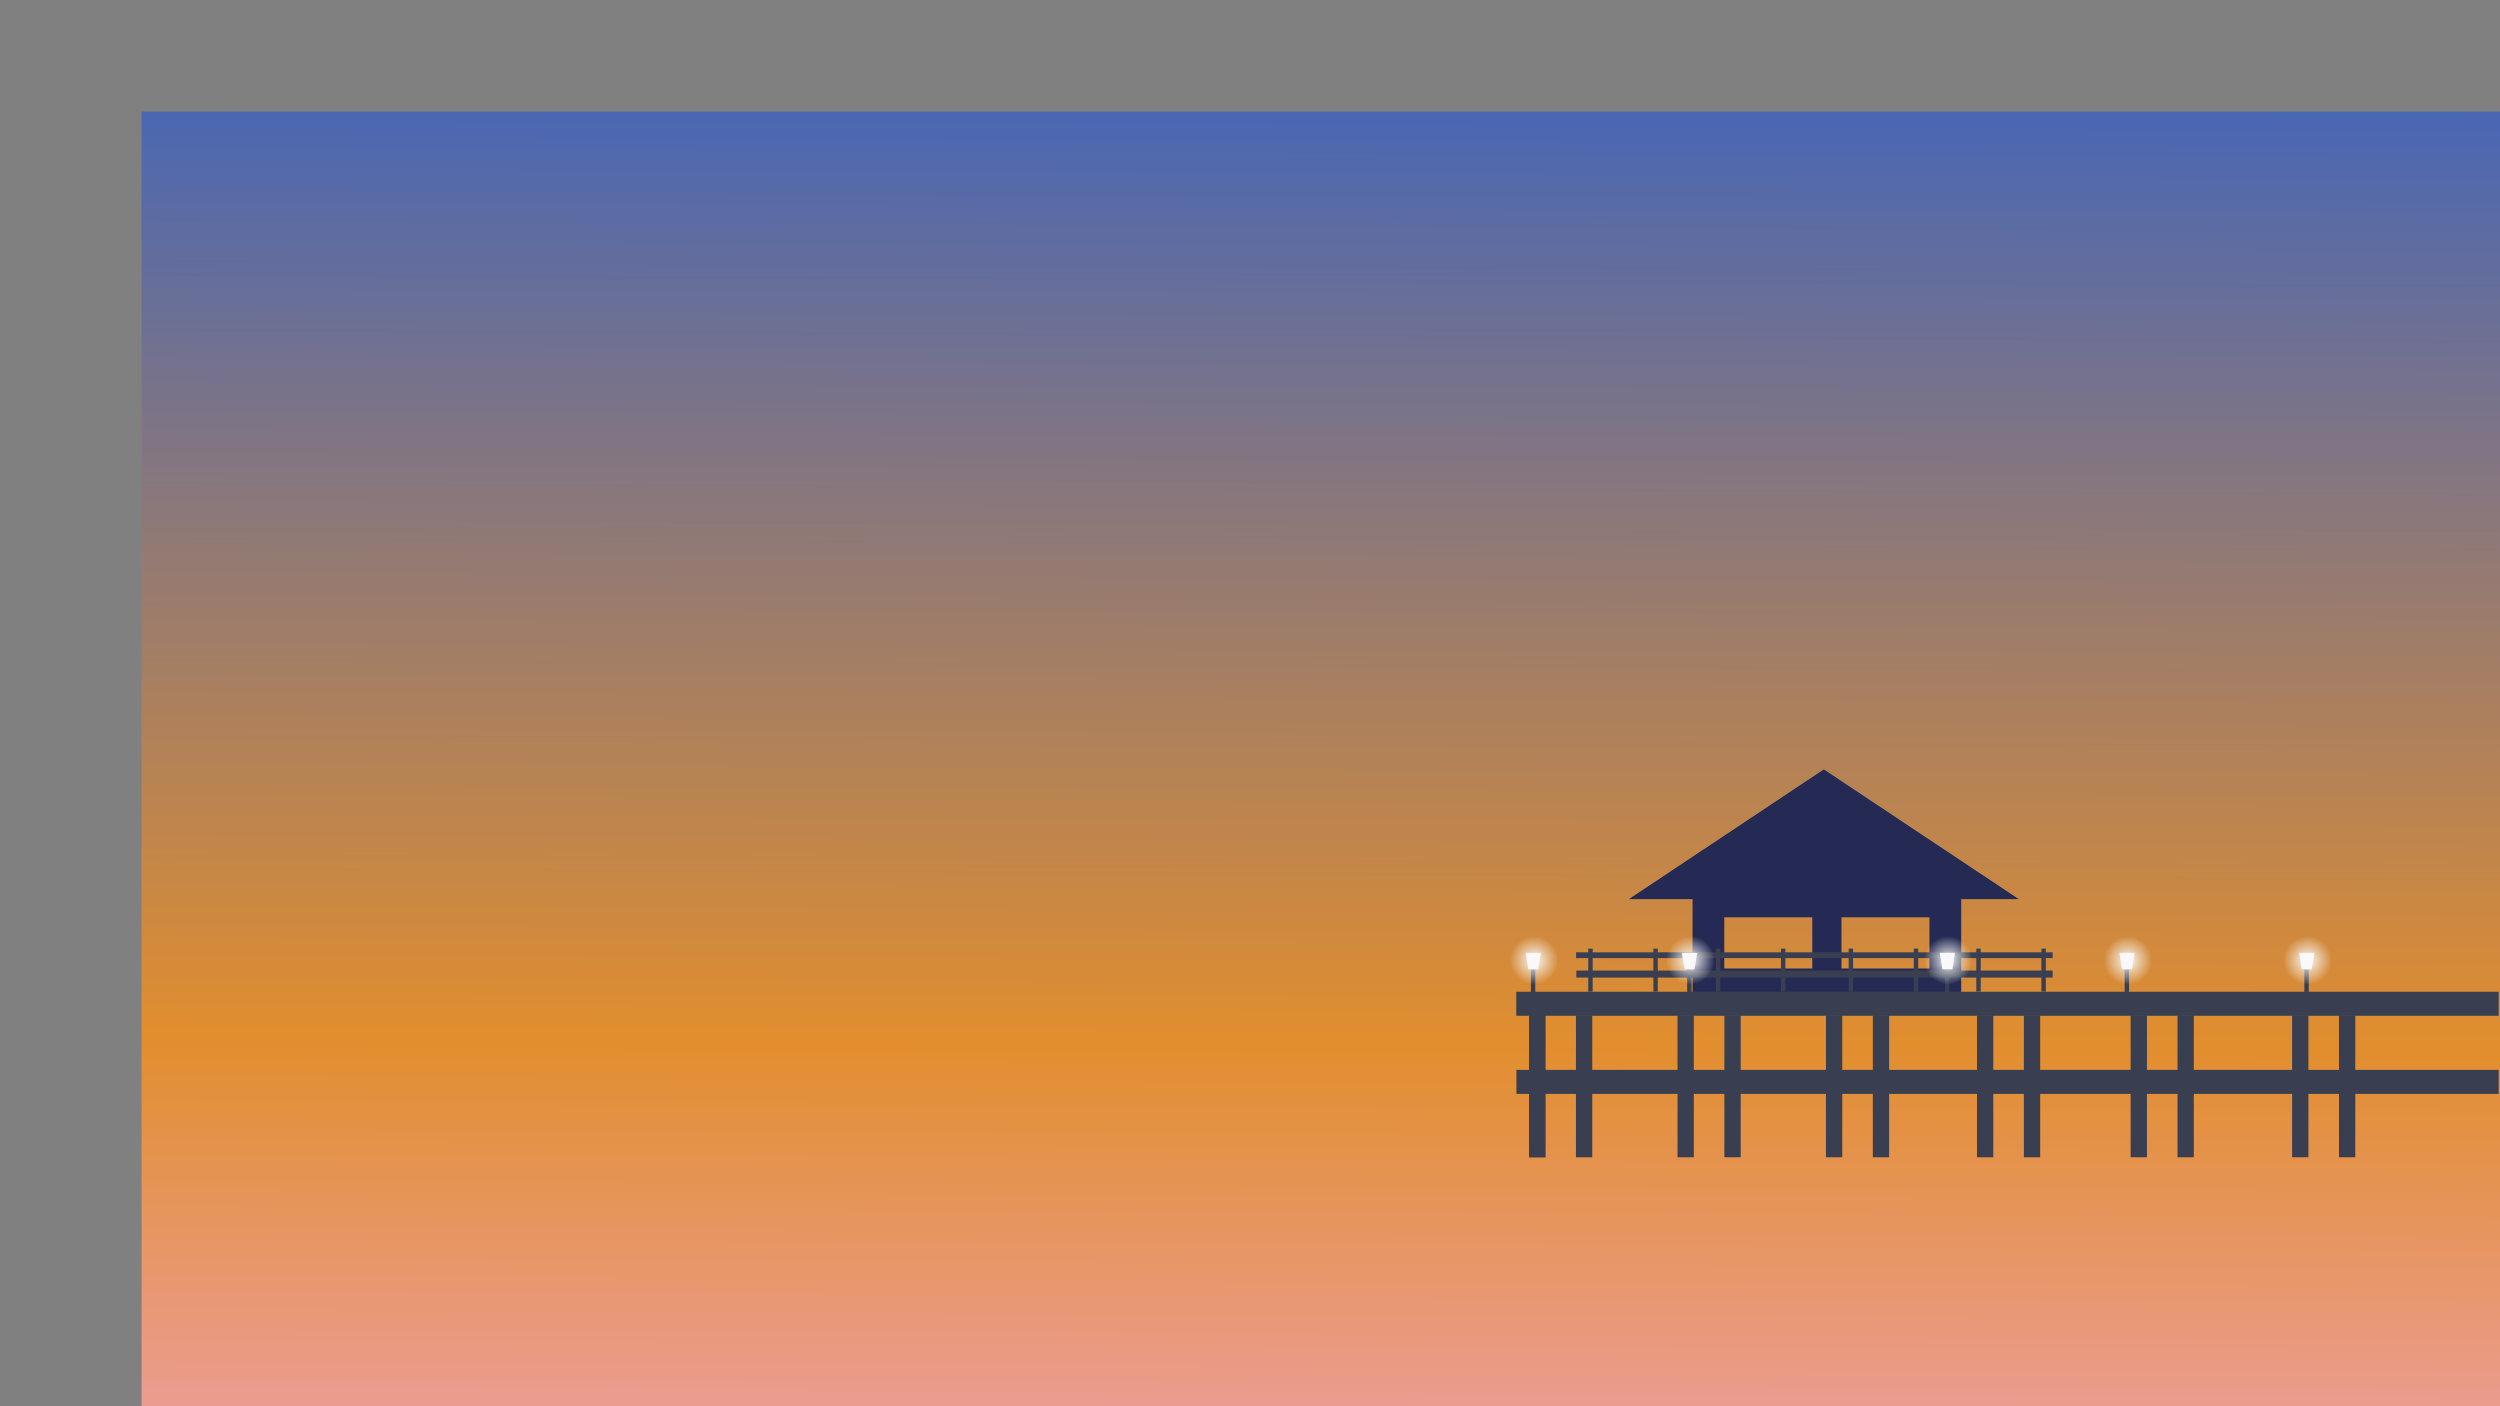 <?xml version="1.0" encoding="UTF-8" standalone="no"?>
<!-- Created with Inkscape (http://www.inkscape.org/) -->

<svg
   width="1920"
   height="1080"
   viewBox="0 0 508 285.75"
   version="1.1"
   id="svg1"
   inkscape:version="1.3.2 (091e20e, 2023-11-25)"
   sodipodi:docname="sunset_at_06-26.svg"
   xmlns:inkscape="http://www.inkscape.org/namespaces/inkscape"
   xmlns:sodipodi="http://sodipodi.sourceforge.net/DTD/sodipodi-0.dtd"
   xmlns:xlink="http://www.w3.org/1999/xlink"
   xmlns="http://www.w3.org/2000/svg"
   xmlns:svg="http://www.w3.org/2000/svg">
  <rect x="0" y="0" width="508" height="285.75" fill="#808080" stroke="none"/>
  <sodipodi:namedview
     id="namedview1"
     pagecolor="#ffffff"
     bordercolor="#000000"
     borderopacity="0.25"
     inkscape:showpageshadow="2"
     inkscape:pageopacity="0.0"
     inkscape:pagecheckerboard="0"
     inkscape:deskcolor="#d1d1d1"
     inkscape:document-units="px"
     inkscape:zoom="2.0644139"
     inkscape:cx="1269.1254"
     inkscape:cy="830.74428"
     inkscape:window-width="1920"
     inkscape:window-height="1016"
     inkscape:window-x="0"
     inkscape:window-y="0"
     inkscape:window-maximized="1"
     inkscape:current-layer="layer1" />
  <defs
     id="defs1">
    <linearGradient
       id="linearGradient37"
       inkscape:collect="always">
      <stop
         style="stop-color:#f9f9f9;stop-opacity:1;"
         offset="0"
         id="stop37" />
      <stop
         style="stop-color:#f9f9f9;stop-opacity:0;"
         offset="1"
         id="stop38" />
    </linearGradient>
    <linearGradient
       id="linearGradient2"
       inkscape:collect="always">
      <stop
         style="stop-color:#4a67b3;stop-opacity:1;"
         offset="0"
         id="stop2" />
      <stop
         style="stop-color:#e28e2e;stop-opacity:1;"
         offset="0.654"
         id="stop9" />
      <stop
         style="stop-color:#eea1b1;stop-opacity:1;"
         offset="1"
         id="stop3" />
    </linearGradient>
    <linearGradient
       inkscape:collect="always"
       xlink:href="#linearGradient2"
       id="linearGradient3"
       x1="249.945"
       y1="0.501"
       x2="248.53"
       y2="289.358"
       gradientUnits="userSpaceOnUse"
       gradientTransform="translate(28.772,22.676)" />
    <radialGradient
       inkscape:collect="always"
       xlink:href="#linearGradient37"
       id="radialGradient38"
       cx="429.004"
       cy="190.247"
       fx="429.004"
       fy="190.247"
       r="2.801"
       gradientUnits="userSpaceOnUse"
       gradientTransform="matrix(1.766,0,0,1.766,-325.231,-140.824)" />
    <radialGradient
       inkscape:collect="always"
       xlink:href="#linearGradient37"
       id="radialGradient39"
       gradientUnits="userSpaceOnUse"
       gradientTransform="matrix(1.766,0,0,1.766,-325.231,-140.824)"
       cx="429.004"
       cy="190.247"
       fx="429.004"
       fy="190.247"
       r="2.801" />
    <radialGradient
       inkscape:collect="always"
       xlink:href="#linearGradient37"
       id="radialGradient40"
       gradientUnits="userSpaceOnUse"
       gradientTransform="matrix(1.766,0,0,1.766,-325.231,-140.824)"
       cx="429.004"
       cy="190.247"
       fx="429.004"
       fy="190.247"
       r="2.801" />
    <radialGradient
       inkscape:collect="always"
       xlink:href="#linearGradient37"
       id="radialGradient41"
       gradientUnits="userSpaceOnUse"
       gradientTransform="matrix(1.766,0,0,1.766,-325.231,-140.824)"
       cx="429.004"
       cy="190.247"
       fx="429.004"
       fy="190.247"
       r="2.801" />
    <radialGradient
       inkscape:collect="always"
       xlink:href="#linearGradient37"
       id="radialGradient42"
       gradientUnits="userSpaceOnUse"
       gradientTransform="matrix(1.766,0,0,1.766,-325.231,-140.824)"
       cx="429.004"
       cy="190.247"
       fx="429.004"
       fy="190.247"
       r="2.801" />
  </defs>
  <g
     inkscape:label="Layer 1"
     inkscape:groupmode="layer"
     id="layer1">
    <rect
       style="opacity:1;fill:url(#linearGradient3);fill-opacity:1;stroke-width:1"
       id="rect1"
       width="508"
       height="285.75"
       x="28.772"
       y="22.676" />
    <rect
       style="opacity:1;fill:#4a67b3;fill-opacity:1;stroke-width:1"
       id="rect3"
       width="27.113"
       height="21.322"
       x="-47.725"
       y="-1.044" />
    <rect
       style="opacity:1;fill:#eea1b1;fill-opacity:1;stroke-width:1"
       id="rect4"
       width="27.113"
       height="21.322"
       x="-47.725"
       y="21.181" />
    <rect
       style="opacity:1;fill:#e28e2e;fill-opacity:1;stroke-width:1"
       id="rect5"
       width="27.113"
       height="21.322"
       x="-47.725"
       y="43.406" />
    <rect
       style="opacity:1;fill:#242a53;fill-opacity:1;stroke-width:1"
       id="rect6"
       width="27.113"
       height="21.322"
       x="-47.725"
       y="65.631" />
    <rect
       style="opacity:1;fill:#3a5bb3;fill-opacity:1;stroke-width:1"
       id="rect7"
       width="27.113"
       height="21.322"
       x="-47.725"
       y="87.856" />
    <rect
       style="opacity:1;fill:#393f51;fill-opacity:1;stroke-width:1"
       id="rect8"
       width="27.113"
       height="21.322"
       x="-47.725"
       y="109.552" />
    <path
       sodipodi:type="star"
       style="opacity:1;fill:#242a53;fill-opacity:1;stroke-width:1.907"
       id="path9"
       inkscape:flatsided="false"
       sodipodi:sides="3"
       sodipodi:cx="300.07288"
       sodipodi:cy="71.344307"
       sodipodi:r1="54.082062"
       sodipodi:r2="27.041029"
       sodipodi:arg1="0.52359878"
       sodipodi:arg2="1.5707963"
       inkscape:rounded="0"
       inkscape:randomized="0"
       d="m 346.909,98.385 -46.836,-2e-6 -46.836,2e-6 23.418,-40.562 23.418,-40.562 23.418,40.562 z"
       inkscape:transform-center-y="-4.3927328"
       inkscape:transform-center-x="-3.5051913e-06"
       transform="matrix(0.846,0,0,0.325,116.737,150.734)" />
    <path
       id="rect9"
       style="opacity:1;fill:#242a53;fill-opacity:1;stroke-width:1"
       inkscape:label="walls"
       d="m 343.927,180.362 v 21.223 h 54.588 v -21.223 z m 6.447,6.036 h 17.881 v 10.398 h -17.881 z m 23.813,0 h 17.881 v 10.398 h -17.881 z" />
    <g
       id="g11"
       inkscape:label="windows" />
    <rect
       style="opacity:1;fill:#393f51;fill-opacity:1;stroke-width:1"
       id="rect11"
       width="199.626"
       height="4.884"
       x="308.105"
       y="201.522" />
    <rect
       style="opacity:1;fill:#393f51;fill-opacity:1;stroke-width:1"
       id="rect12"
       width="199.589"
       height="4.884"
       x="308.142"
       y="217.397" />
    <rect
       style="opacity:1;fill:#393f51;fill-opacity:1;stroke-width:1"
       id="rect13"
       width="96.843"
       height="1.173"
       x="320.258"
       y="193.515"
       ry="0" />
    <rect
       style="opacity:1;fill:#393f51;fill-opacity:1;stroke-width:1"
       id="rect14"
       width="96.789"
       height="1.421"
       x="320.306"
       y="197.219"
       ry="0" />
    <rect
       style="opacity:1;fill:#393f51;fill-opacity:1;stroke-width:1"
       id="rect15"
       width="0.896"
       height="8.729"
       x="322.735"
       y="192.768" />
    <rect
       style="opacity:1;fill:#393f51;fill-opacity:1;stroke-width:1"
       id="rect16"
       width="0.896"
       height="8.729"
       x="335.965"
       y="192.768" />
    <rect
       style="opacity:1;fill:#393f51;fill-opacity:1;stroke-width:1"
       id="rect17"
       width="0.896"
       height="8.729"
       x="348.665"
       y="192.768" />
    <rect
       style="opacity:1;fill:#393f51;fill-opacity:1;stroke-width:1"
       id="rect18"
       width="0.896"
       height="8.729"
       x="361.894"
       y="192.768" />
    <rect
       style="opacity:1;fill:#393f51;fill-opacity:1;stroke-width:1"
       id="rect19"
       width="0.896"
       height="8.729"
       x="375.653"
       y="192.768" />
    <rect
       style="opacity:1;fill:#393f51;fill-opacity:1;stroke-width:1"
       id="rect20"
       width="0.896"
       height="8.729"
       x="388.882"
       y="192.768" />
    <rect
       style="opacity:1;fill:#393f51;fill-opacity:1;stroke-width:1"
       id="rect21"
       width="0.896"
       height="8.729"
       x="401.582"
       y="192.768" />
    <rect
       style="opacity:1;fill:#393f51;fill-opacity:1;stroke-width:1"
       id="rect22"
       width="0.896"
       height="8.729"
       x="414.812"
       y="192.768" />
    <rect
       style="opacity:1;fill:#393f51;fill-opacity:1;stroke-width:1"
       id="rect23"
       width="3.316"
       height="28.858"
       x="310.705"
       y="206.299" />
    <rect
       style="opacity:1;fill:#393f51;fill-opacity:1;stroke-width:1"
       id="rect24"
       width="3.316"
       height="28.858"
       x="310.705"
       y="206.299" />
    <rect
       style="opacity:1;fill:#393f51;fill-opacity:1;stroke-width:1"
       id="rect25"
       width="3.316"
       height="28.858"
       x="320.231"
       y="206.299" />
    <rect
       style="opacity:1;fill:#393f51;fill-opacity:1;stroke-width:1"
       id="rect26"
       width="3.316"
       height="28.858"
       x="340.868"
       y="206.299" />
    <rect
       style="opacity:1;fill:#393f51;fill-opacity:1;stroke-width:1"
       id="rect27"
       width="3.316"
       height="28.858"
       x="350.393"
       y="206.299" />
    <rect
       style="opacity:1;fill:#393f51;fill-opacity:1;stroke-width:1"
       id="rect28"
       width="3.316"
       height="28.858"
       x="371.031"
       y="206.299" />
    <rect
       style="opacity:1;fill:#393f51;fill-opacity:1;stroke-width:1"
       id="rect29"
       width="3.316"
       height="28.858"
       x="380.556"
       y="206.299" />
    <rect
       style="opacity:1;fill:#393f51;fill-opacity:1;stroke-width:1"
       id="rect30"
       width="3.316"
       height="28.858"
       x="401.723"
       y="206.299" />
    <rect
       style="opacity:1;fill:#393f51;fill-opacity:1;stroke-width:1"
       id="rect31"
       width="3.316"
       height="28.858"
       x="411.249"
       y="206.299" />
    <rect
       style="opacity:1;fill:#393f51;fill-opacity:1;stroke-width:1"
       id="rect32"
       width="3.316"
       height="28.858"
       x="432.945"
       y="206.299" />
    <rect
       style="opacity:1;fill:#393f51;fill-opacity:1;stroke-width:1"
       id="rect33"
       width="3.316"
       height="28.858"
       x="442.47"
       y="206.299" />
    <rect
       style="opacity:1;fill:#393f51;fill-opacity:1;stroke-width:1"
       id="rect34"
       width="3.316"
       height="28.858"
       x="465.754"
       y="206.299" />
    <rect
       style="opacity:1;fill:#393f51;fill-opacity:1;stroke-width:1"
       id="rect35"
       width="3.316"
       height="28.858"
       x="475.279"
       y="206.299" />
    <g
       id="g38"
       inkscape:label="light post"
       transform="translate(-36.513)">
      <rect
         style="opacity:1;fill:#393f51;fill-opacity:1;stroke-width:1"
         id="rect36"
         width="0.895"
         height="5.113"
         x="431.728"
         y="196.959" />
      <path
         id="rect37"
         style="opacity:1;fill:#f9f9f9"
         d="m 430.668,193.626 h 3.096 l -0.529,3.33 h -2.038 z"
         sodipodi:nodetypes="ccccc" />
      <circle
         style="opacity:1;fill:url(#radialGradient39);stroke-width:1"
         id="path37"
         cx="432.294"
         cy="195.112"
         r="4.947" />
    </g>
    <g
       id="g39"
       inkscape:label="light post">
      <rect
         style="opacity:1;fill:#393f51;fill-opacity:1;stroke-width:1"
         id="rect38"
         width="0.895"
         height="5.113"
         x="431.728"
         y="196.959" />
      <path
         id="path38"
         style="opacity:1;fill:#f9f9f9"
         d="m 430.668,193.626 h 3.096 l -0.529,3.33 h -2.038 z"
         sodipodi:nodetypes="ccccc" />
      <circle
         style="opacity:1;fill:url(#radialGradient38);stroke-width:1"
         id="circle38"
         cx="432.294"
         cy="195.112"
         r="4.947" />
    </g>
    <g
       id="g40"
       inkscape:label="light post"
       transform="translate(36.513)">
      <rect
         style="opacity:1;fill:#393f51;fill-opacity:1;stroke-width:1"
         id="rect39"
         width="0.895"
         height="5.113"
         x="431.728"
         y="196.959" />
      <path
         id="path39"
         style="opacity:1;fill:#f9f9f9"
         d="m 430.668,193.626 h 3.096 l -0.529,3.33 h -2.038 z"
         sodipodi:nodetypes="ccccc" />
      <circle
         style="opacity:1;fill:url(#radialGradient40);stroke-width:1"
         id="circle39"
         cx="432.294"
         cy="195.112"
         r="4.947" />
    </g>
    <g
       id="g41"
       inkscape:label="light post"
       transform="translate(-88.9)">
      <rect
         style="opacity:1;fill:#393f51;fill-opacity:1;stroke-width:1"
         id="rect40"
         width="0.895"
         height="5.113"
         x="431.728"
         y="196.959" />
      <path
         id="path40"
         style="opacity:1;fill:#f9f9f9"
         d="m 430.668,193.626 h 3.096 l -0.529,3.33 h -2.038 z"
         sodipodi:nodetypes="ccccc" />
      <circle
         style="opacity:1;fill:url(#radialGradient41);stroke-width:1"
         id="circle40"
         cx="432.294"
         cy="195.112"
         r="4.947" />
    </g>
    <g
       id="g42"
       inkscape:label="light post"
       transform="translate(-120.65)">
      <rect
         style="opacity:1;fill:#393f51;fill-opacity:1;stroke-width:1"
         id="rect41"
         width="0.895"
         height="5.113"
         x="431.728"
         y="196.959" />
      <path
         id="path41"
         style="opacity:1;fill:#f9f9f9"
         d="m 430.668,193.626 h 3.096 l -0.529,3.33 h -2.038 z"
         sodipodi:nodetypes="ccccc" />
      <circle
         style="opacity:1;fill:url(#radialGradient42);stroke-width:1"
         id="circle41"
         cx="432.294"
         cy="195.112"
         r="4.947" />
    </g>
  </g>
</svg>
